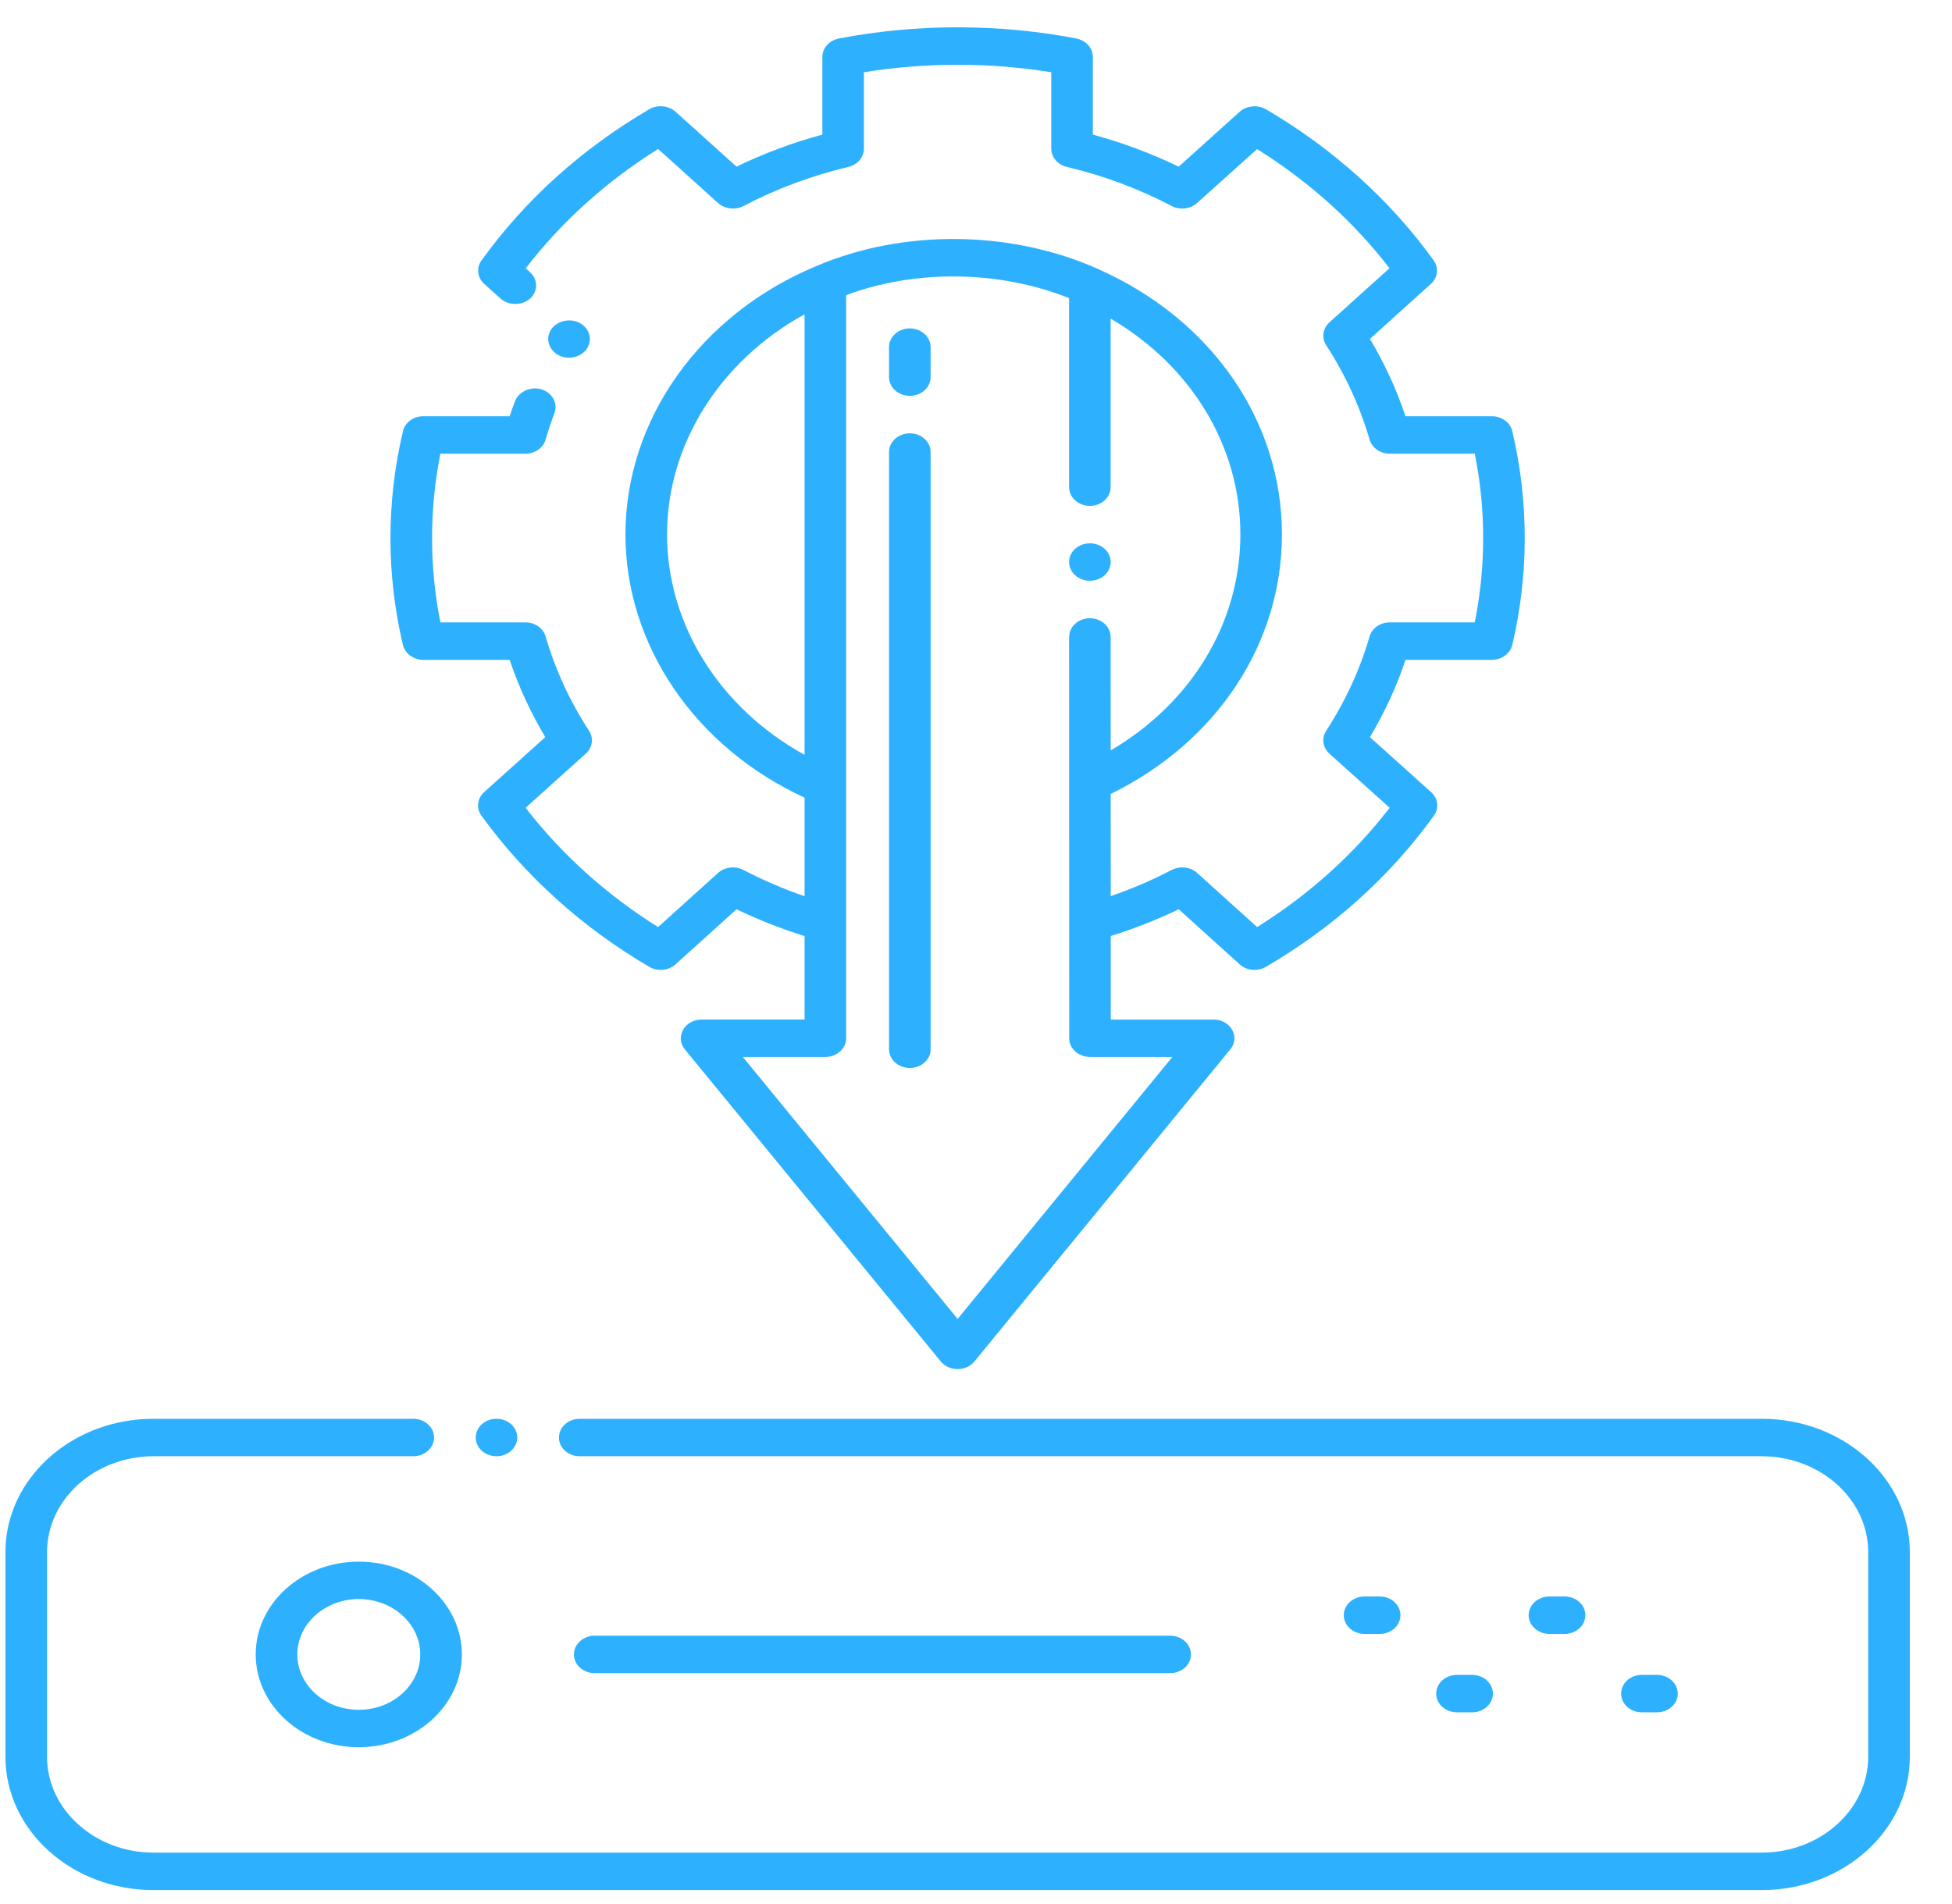 <svg width="41" height="40" viewBox="0 0 41 40" fill="none" xmlns="http://www.w3.org/2000/svg">
<path d="M19.11 22.436C18.869 22.436 18.673 22.26 18.673 22.043V9.496C18.673 9.279 18.869 9.103 19.11 9.103C19.351 9.103 19.547 9.279 19.547 9.496V22.043C19.547 22.26 19.351 22.436 19.11 22.436ZM19.11 8.316C18.869 8.316 18.673 8.14 18.673 7.922V7.293C18.673 7.076 18.869 6.899 19.11 6.899C19.351 6.899 19.547 7.076 19.547 7.293V7.922C19.547 8.14 19.351 8.316 19.11 8.316Z" fill="#2DB1FF"/>
<path d="M24.578 35.15C24.819 35.15 25.015 34.974 25.015 34.757C25.015 34.539 24.819 34.363 24.578 34.363H12.492C12.25 34.363 12.055 34.539 12.055 34.757C12.055 34.974 12.25 35.15 12.492 35.15H24.578Z" fill="#2DB1FF"/>
<path d="M28.978 34.326C29.22 34.326 29.415 34.15 29.415 33.932C29.415 33.715 29.22 33.539 28.978 33.539H28.662C28.42 33.539 28.225 33.715 28.225 33.932C28.225 34.15 28.42 34.326 28.662 34.326H28.978Z" fill="#2DB1FF"/>
<path d="M30.92 35.973C31.161 35.973 31.357 35.797 31.357 35.58C31.357 35.362 31.161 35.186 30.92 35.186H30.603C30.362 35.186 30.166 35.362 30.166 35.58C30.166 35.797 30.362 35.973 30.603 35.973H30.92Z" fill="#2DB1FF"/>
<path d="M32.862 34.326C33.103 34.326 33.299 34.15 33.299 33.932C33.299 33.715 33.103 33.539 32.862 33.539H32.545C32.304 33.539 32.108 33.715 32.108 33.932C32.108 34.15 32.304 34.326 32.545 34.326H32.862Z" fill="#2DB1FF"/>
<path d="M34.803 35.973C35.045 35.973 35.24 35.797 35.24 35.58C35.24 35.362 35.045 35.186 34.803 35.186H34.486C34.245 35.186 34.05 35.362 34.05 35.58C34.05 35.797 34.245 35.973 34.486 35.973H34.803Z" fill="#2DB1FF"/>
<path d="M7.536 32.807C6.342 32.807 5.371 33.681 5.371 34.757C5.371 35.832 6.342 36.706 7.536 36.706C8.73 36.706 9.701 35.832 9.701 34.757C9.701 33.681 8.73 32.807 7.536 32.807V32.807ZM7.536 35.92C6.824 35.92 6.245 35.398 6.245 34.757C6.245 34.115 6.824 33.593 7.536 33.593C8.248 33.593 8.827 34.115 8.827 34.757C8.827 35.398 8.248 35.92 7.536 35.92Z" fill="#2DB1FF"/>
<path d="M9.992 30.2C9.992 30.417 10.188 30.593 10.429 30.593C10.669 30.593 10.864 30.417 10.864 30.2C10.864 29.982 10.669 29.806 10.429 29.806C10.188 29.806 9.992 29.982 9.992 30.2Z" fill="#2DB1FF"/>
<path d="M0.114 36.907C0.114 38.451 1.508 39.707 3.222 39.707H37.006C38.72 39.707 40.114 38.451 40.114 36.907V32.606C40.114 31.062 38.72 29.806 37.006 29.806H12.176C11.935 29.806 11.74 29.982 11.74 30.2C11.74 30.417 11.935 30.593 12.176 30.593H37.006C38.236 30.595 39.239 31.498 39.24 32.606V36.907C39.239 38.015 38.236 38.919 37.006 38.92H3.222C1.992 38.919 0.989 38.015 0.988 36.907V32.606C0.989 31.498 1.992 30.595 3.222 30.593H8.682C8.921 30.593 9.117 30.417 9.117 30.2C9.117 29.982 8.921 29.806 8.682 29.806H3.222C1.508 29.806 0.114 31.062 0.114 32.606V36.907Z" fill="#2DB1FF"/>
<path d="M11.735 7.463C11.938 7.569 12.21 7.509 12.331 7.317C12.451 7.131 12.381 6.889 12.168 6.78C11.967 6.676 11.689 6.744 11.574 6.925C11.574 6.925 11.574 6.925 11.572 6.926C11.453 7.115 11.526 7.356 11.735 7.463Z" fill="#2DB1FF"/>
<path d="M31.336 13.862C31.54 13.862 31.72 13.731 31.764 13.55C32.101 12.12 32.125 10.586 31.764 9.055C31.72 8.874 31.54 8.744 31.336 8.744H29.52C29.334 8.182 29.082 7.634 28.774 7.12L30.055 5.964C30.2 5.834 30.224 5.628 30.114 5.472C29.209 4.211 27.99 3.113 26.587 2.294C26.417 2.197 26.181 2.219 26.04 2.346L24.758 3.501C24.183 3.223 23.575 2.996 22.954 2.828V1.194C22.954 1.01 22.809 0.848 22.609 0.809C20.982 0.495 19.252 0.495 17.619 0.809C17.418 0.848 17.273 1.01 17.273 1.194V2.828C16.651 2.996 16.044 3.223 15.47 3.501L14.187 2.345C14.044 2.217 13.808 2.195 13.64 2.293C12.222 3.124 11.035 4.192 10.113 5.472C10.001 5.626 10.025 5.834 10.171 5.964L10.515 6.274C10.679 6.422 10.967 6.422 11.133 6.274C11.303 6.12 11.303 5.872 11.133 5.719V5.717L11.042 5.637C11.799 4.655 12.735 3.811 13.824 3.13L15.085 4.268C15.222 4.391 15.447 4.417 15.615 4.329C16.307 3.966 17.049 3.689 17.821 3.506C18.012 3.46 18.146 3.303 18.146 3.125V1.518C19.438 1.308 20.79 1.308 22.081 1.518V3.125C22.081 3.303 22.216 3.46 22.406 3.506C23.178 3.689 23.921 3.966 24.613 4.329C24.78 4.417 25.004 4.391 25.14 4.268L26.404 3.132C27.494 3.813 28.43 4.655 29.185 5.635L27.922 6.773C27.782 6.901 27.754 7.096 27.854 7.25C28.257 7.872 28.565 8.539 28.767 9.236C28.818 9.409 28.991 9.531 29.19 9.531H30.976C31.211 10.696 31.212 11.903 30.976 13.075H29.19C28.991 13.075 28.818 13.196 28.767 13.369C28.567 14.062 28.259 14.73 27.854 15.355C27.754 15.509 27.782 15.705 27.922 15.832L29.189 16.97C28.432 17.951 27.496 18.794 26.405 19.476L25.142 18.336C25.006 18.213 24.781 18.187 24.613 18.275C24.203 18.489 23.772 18.673 23.33 18.826L23.329 16.68C25.554 15.59 26.926 13.525 26.926 11.227C26.926 8.853 25.458 6.722 23.093 5.665C23.091 5.663 23.09 5.662 23.088 5.661C21.257 4.838 18.997 4.803 17.154 5.586C17.154 5.586 17.154 5.586 17.153 5.587C17.153 5.587 17.152 5.587 17.152 5.587C17.151 5.587 17.15 5.588 17.149 5.588C17.149 5.588 17.148 5.589 17.148 5.589C14.711 6.601 13.137 8.813 13.137 11.227C13.137 13.561 14.606 15.702 16.899 16.757V18.828C16.457 18.675 16.027 18.491 15.613 18.275C15.445 18.187 15.222 18.213 15.085 18.336L13.822 19.476C12.735 18.794 11.799 17.952 11.04 16.97L12.305 15.832C12.445 15.705 12.473 15.509 12.374 15.355C11.968 14.73 11.661 14.063 11.46 13.369C11.409 13.196 11.236 13.075 11.037 13.075H9.25C9.017 11.9 9.016 10.71 9.25 9.531H11.037C11.235 9.531 11.409 9.409 11.46 9.236C11.514 9.049 11.577 8.862 11.645 8.681C11.724 8.475 11.602 8.251 11.374 8.18C11.149 8.111 10.896 8.226 10.819 8.426C10.778 8.531 10.74 8.638 10.705 8.744H8.892C8.687 8.744 8.507 8.874 8.465 9.055C8.114 10.526 8.113 12.077 8.463 13.55C8.507 13.731 8.687 13.862 8.892 13.862H10.705C10.892 14.422 11.144 14.968 11.453 15.486L10.169 16.641C10.024 16.772 9.999 16.98 10.111 17.134C11.021 18.396 12.241 19.496 13.64 20.313C13.804 20.409 14.031 20.399 14.187 20.261L15.47 19.102C15.931 19.325 16.41 19.512 16.899 19.665V21.418L14.738 21.419C14.379 21.419 14.173 21.785 14.385 22.046L19.762 28.604C19.938 28.815 20.29 28.815 20.465 28.604L25.841 22.046C26.055 21.787 25.849 21.419 25.49 21.419H23.33L23.33 19.664C23.82 19.511 24.299 19.324 24.758 19.102L26.04 20.261C26.183 20.39 26.408 20.415 26.587 20.313C28.008 19.483 29.196 18.415 30.118 17.135C30.23 16.981 30.206 16.773 30.061 16.643L28.774 15.486C29.084 14.968 29.336 14.422 29.521 13.862H31.336ZM14.011 11.227C14.011 9.331 15.126 7.579 16.899 6.603V15.857C15.126 14.881 14.011 13.127 14.011 11.227ZM24.625 22.204L20.114 27.708L15.602 22.204H17.336C17.58 22.204 17.773 22.027 17.773 21.813V6.2C19.227 5.658 20.979 5.675 22.455 6.263V10.234C22.455 10.451 22.651 10.628 22.892 10.628C23.133 10.628 23.328 10.451 23.328 10.234V6.693C25.024 7.689 26.053 9.372 26.053 11.227C26.053 13.086 25.024 14.77 23.329 15.765L23.328 13.382C23.328 13.164 23.133 12.988 22.892 12.988C22.654 12.988 22.457 13.16 22.457 13.378C22.455 13.378 22.455 13.38 22.455 13.382L22.457 21.812C22.457 22.026 22.649 22.204 22.894 22.204H24.625V22.204Z" fill="#2DB1FF"/>
<path d="M22.892 12.201C23.133 12.201 23.329 12.025 23.329 11.807C23.329 11.59 23.133 11.414 22.892 11.414C22.651 11.414 22.455 11.59 22.455 11.807C22.455 12.025 22.651 12.201 22.892 12.201Z" fill="#2DB1FF"/>
</svg>
